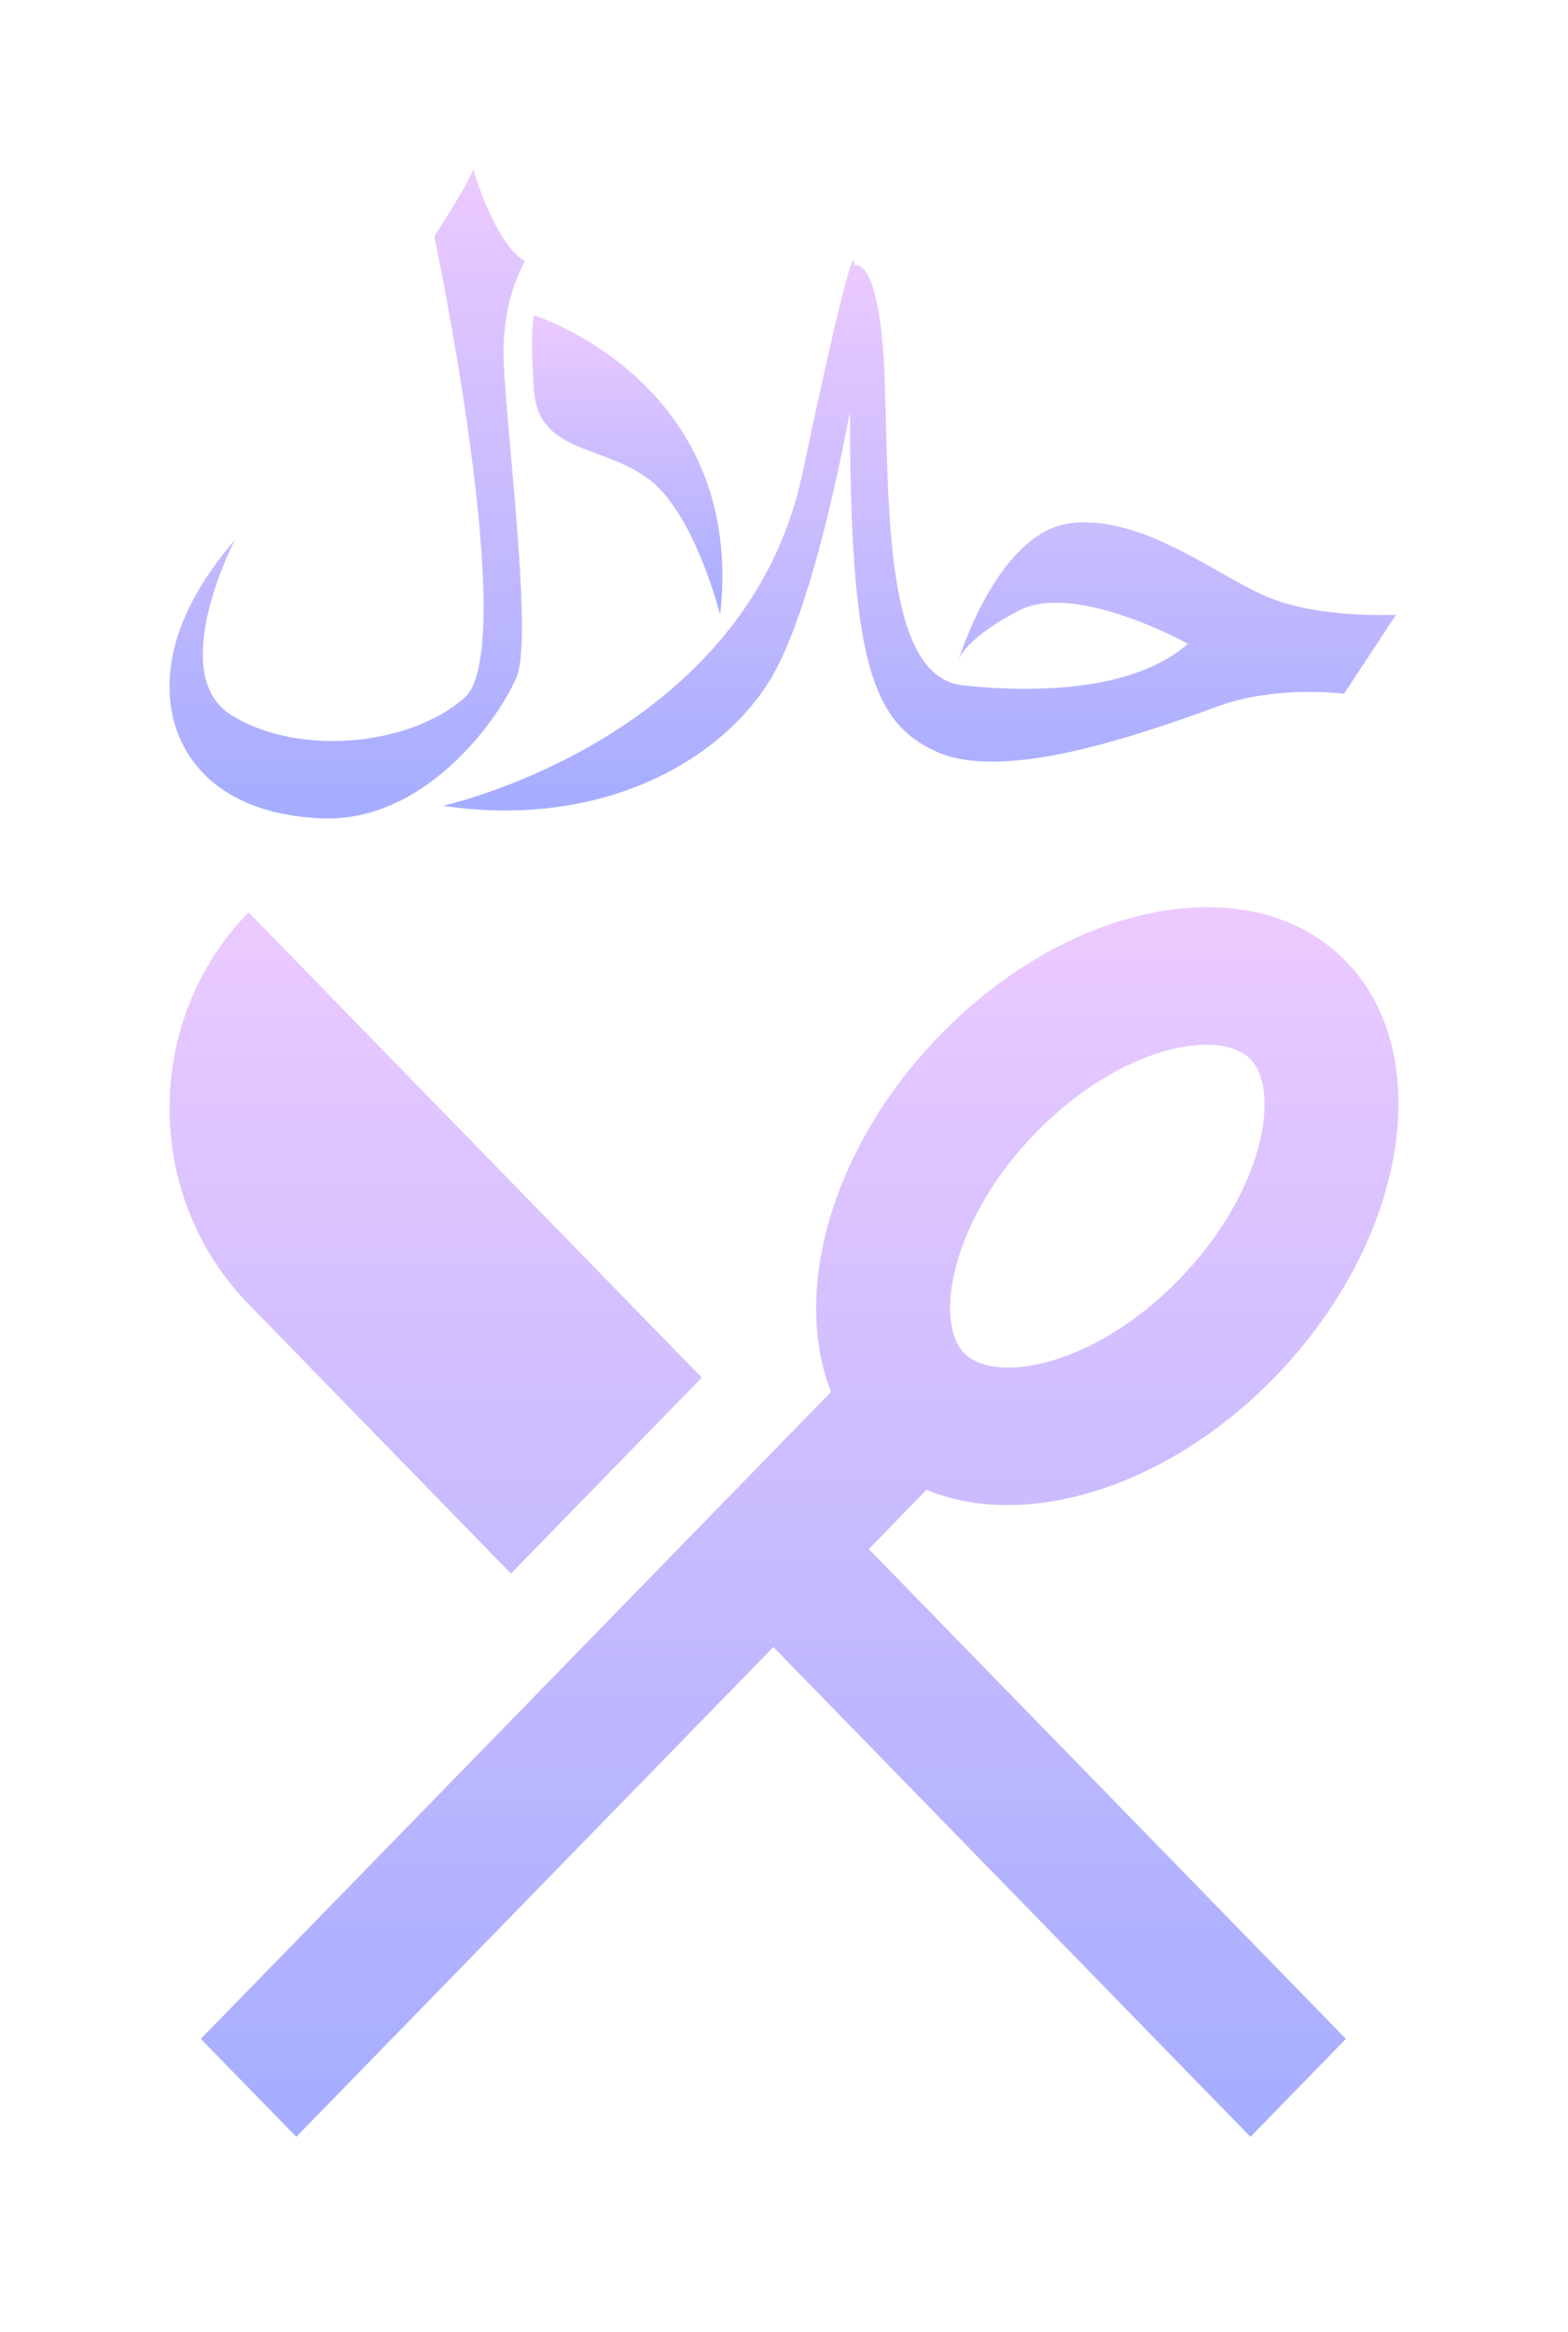<svg width="37" height="55" viewBox="0 0 37 55" fill="none" xmlns="http://www.w3.org/2000/svg">
<g filter="url(#filter0_d_233_480)">
<path fill-rule="evenodd" clip-rule="evenodd" d="M15.256 11.26C16.38 12.044 16.994 14.498 16.994 14.498C17.607 9.005 12.6 7.435 12.6 7.435C12.6 7.435 12.496 7.728 12.6 9.197C12.704 10.666 14.129 10.474 15.256 11.259L15.256 11.26Z" fill="url(#paint0_linear_233_480)"/>
<path fill-rule="evenodd" clip-rule="evenodd" d="M12.189 15.967C12.599 14.988 11.882 9.689 11.882 8.315C11.882 6.94 12.392 6.16 12.392 6.16C11.678 5.766 11.169 4 11.169 4C10.961 4.491 10.248 5.569 10.248 5.569C10.248 5.569 12.292 15.284 10.961 16.455C9.63 17.626 6.977 17.831 5.442 16.853C3.908 15.875 5.543 12.73 5.543 12.73C4.621 13.809 3.907 15.084 4.01 16.455C4.113 17.826 5.134 19.2 7.588 19.3C10.042 19.401 11.778 16.946 12.189 15.968V15.967Z" fill="url(#paint1_linear_233_480)"/>
<path fill-rule="evenodd" clip-rule="evenodd" d="M25.275 12.338C23.611 12.526 22.697 15.318 22.623 15.553C22.662 15.448 22.887 14.998 24.049 14.398C25.377 13.708 28.033 15.183 28.033 15.183C26.808 16.262 24.556 16.36 22.717 16.162C20.878 15.963 20.979 12.043 20.878 9.005C20.777 5.967 20.16 6.259 20.16 6.259C20.16 6.259 20.263 4.883 18.936 11.16C17.61 17.438 10.451 19.003 10.451 19.003C14.44 19.594 17.301 17.73 18.321 15.77C19.34 13.81 20.057 9.689 20.057 9.689C20.057 15.575 20.571 17.044 22.105 17.73C23.64 18.417 26.604 17.439 28.751 16.653C30.118 16.154 31.716 16.36 31.716 16.36L32.942 14.498C32.942 14.498 31.202 14.593 29.978 14.106C28.755 13.62 27.014 12.143 25.275 12.338Z" fill="url(#paint2_linear_233_480)"/>
<path d="M21.861 35.136L20.501 36.532L31.759 48.084L29.507 50.394L18.249 38.843L6.991 50.394L4.739 48.084L19.61 32.826C18.67 30.445 19.639 27.02 22.189 24.403C25.297 21.214 29.581 20.435 31.759 22.67C33.932 24.9 33.178 29.3 30.07 32.489C27.52 35.106 24.177 36.095 21.861 35.136ZM5.865 21.515L16.56 32.489L12.057 37.11L5.865 30.756C3.378 28.205 3.378 24.067 5.865 21.515ZM27.818 30.179C29.82 28.125 30.232 25.724 29.507 24.98C28.778 24.237 26.443 24.659 24.441 26.713C22.439 28.767 22.028 31.168 22.752 31.912C23.477 32.655 25.816 32.233 27.818 30.179Z" fill="url(#paint3_linear_233_480)"/>
</g>
<defs>
<filter id="filter0_d_233_480" x="0" y="0" width="37" height="54.394" filterUnits="userSpaceOnUse" color-interpolation-filters="sRGB">
<feFlood flood-opacity="0" result="BackgroundImageFix"/>
<feColorMatrix in="SourceAlpha" type="matrix" values="0 0 0 0 0 0 0 0 0 0 0 0 0 0 0 0 0 0 127 0" result="hardAlpha"/>
<feOffset/>
<feGaussianBlur stdDeviation="2"/>
<feComposite in2="hardAlpha" operator="out"/>
<feColorMatrix type="matrix" values="0 0 0 0 0 0 0 0 0 0 0 0 0 0 0 0 0 0 0.25 0"/>
<feBlend mode="normal" in2="BackgroundImageFix" result="effect1_dropShadow_233_480"/>
<feBlend mode="normal" in="SourceGraphic" in2="effect1_dropShadow_233_480" result="shape"/>
</filter>
<linearGradient id="paint0_linear_233_480" x1="14.8" y1="7.435" x2="14.8" y2="14.498" gradientUnits="userSpaceOnUse">
<stop stop-color="#ECCAFF"/>
<stop offset="1" stop-color="#A5ADFF"/>
</linearGradient>
<linearGradient id="paint1_linear_233_480" x1="8.196" y1="4" x2="8.196" y2="19.303" gradientUnits="userSpaceOnUse">
<stop stop-color="#ECCAFF"/>
<stop offset="1" stop-color="#A5ADFF"/>
</linearGradient>
<linearGradient id="paint2_linear_233_480" x1="21.697" y1="6.131" x2="21.697" y2="19.115" gradientUnits="userSpaceOnUse">
<stop stop-color="#ECCAFF"/>
<stop offset="1" stop-color="#A5ADFF"/>
</linearGradient>
<linearGradient id="paint3_linear_233_480" x1="18.5" y1="21.394" x2="18.5" y2="50.394" gradientUnits="userSpaceOnUse">
<stop stop-color="#ECCAFF"/>
<stop offset="1" stop-color="#A5ADFF"/>
</linearGradient>
</defs>
</svg>
